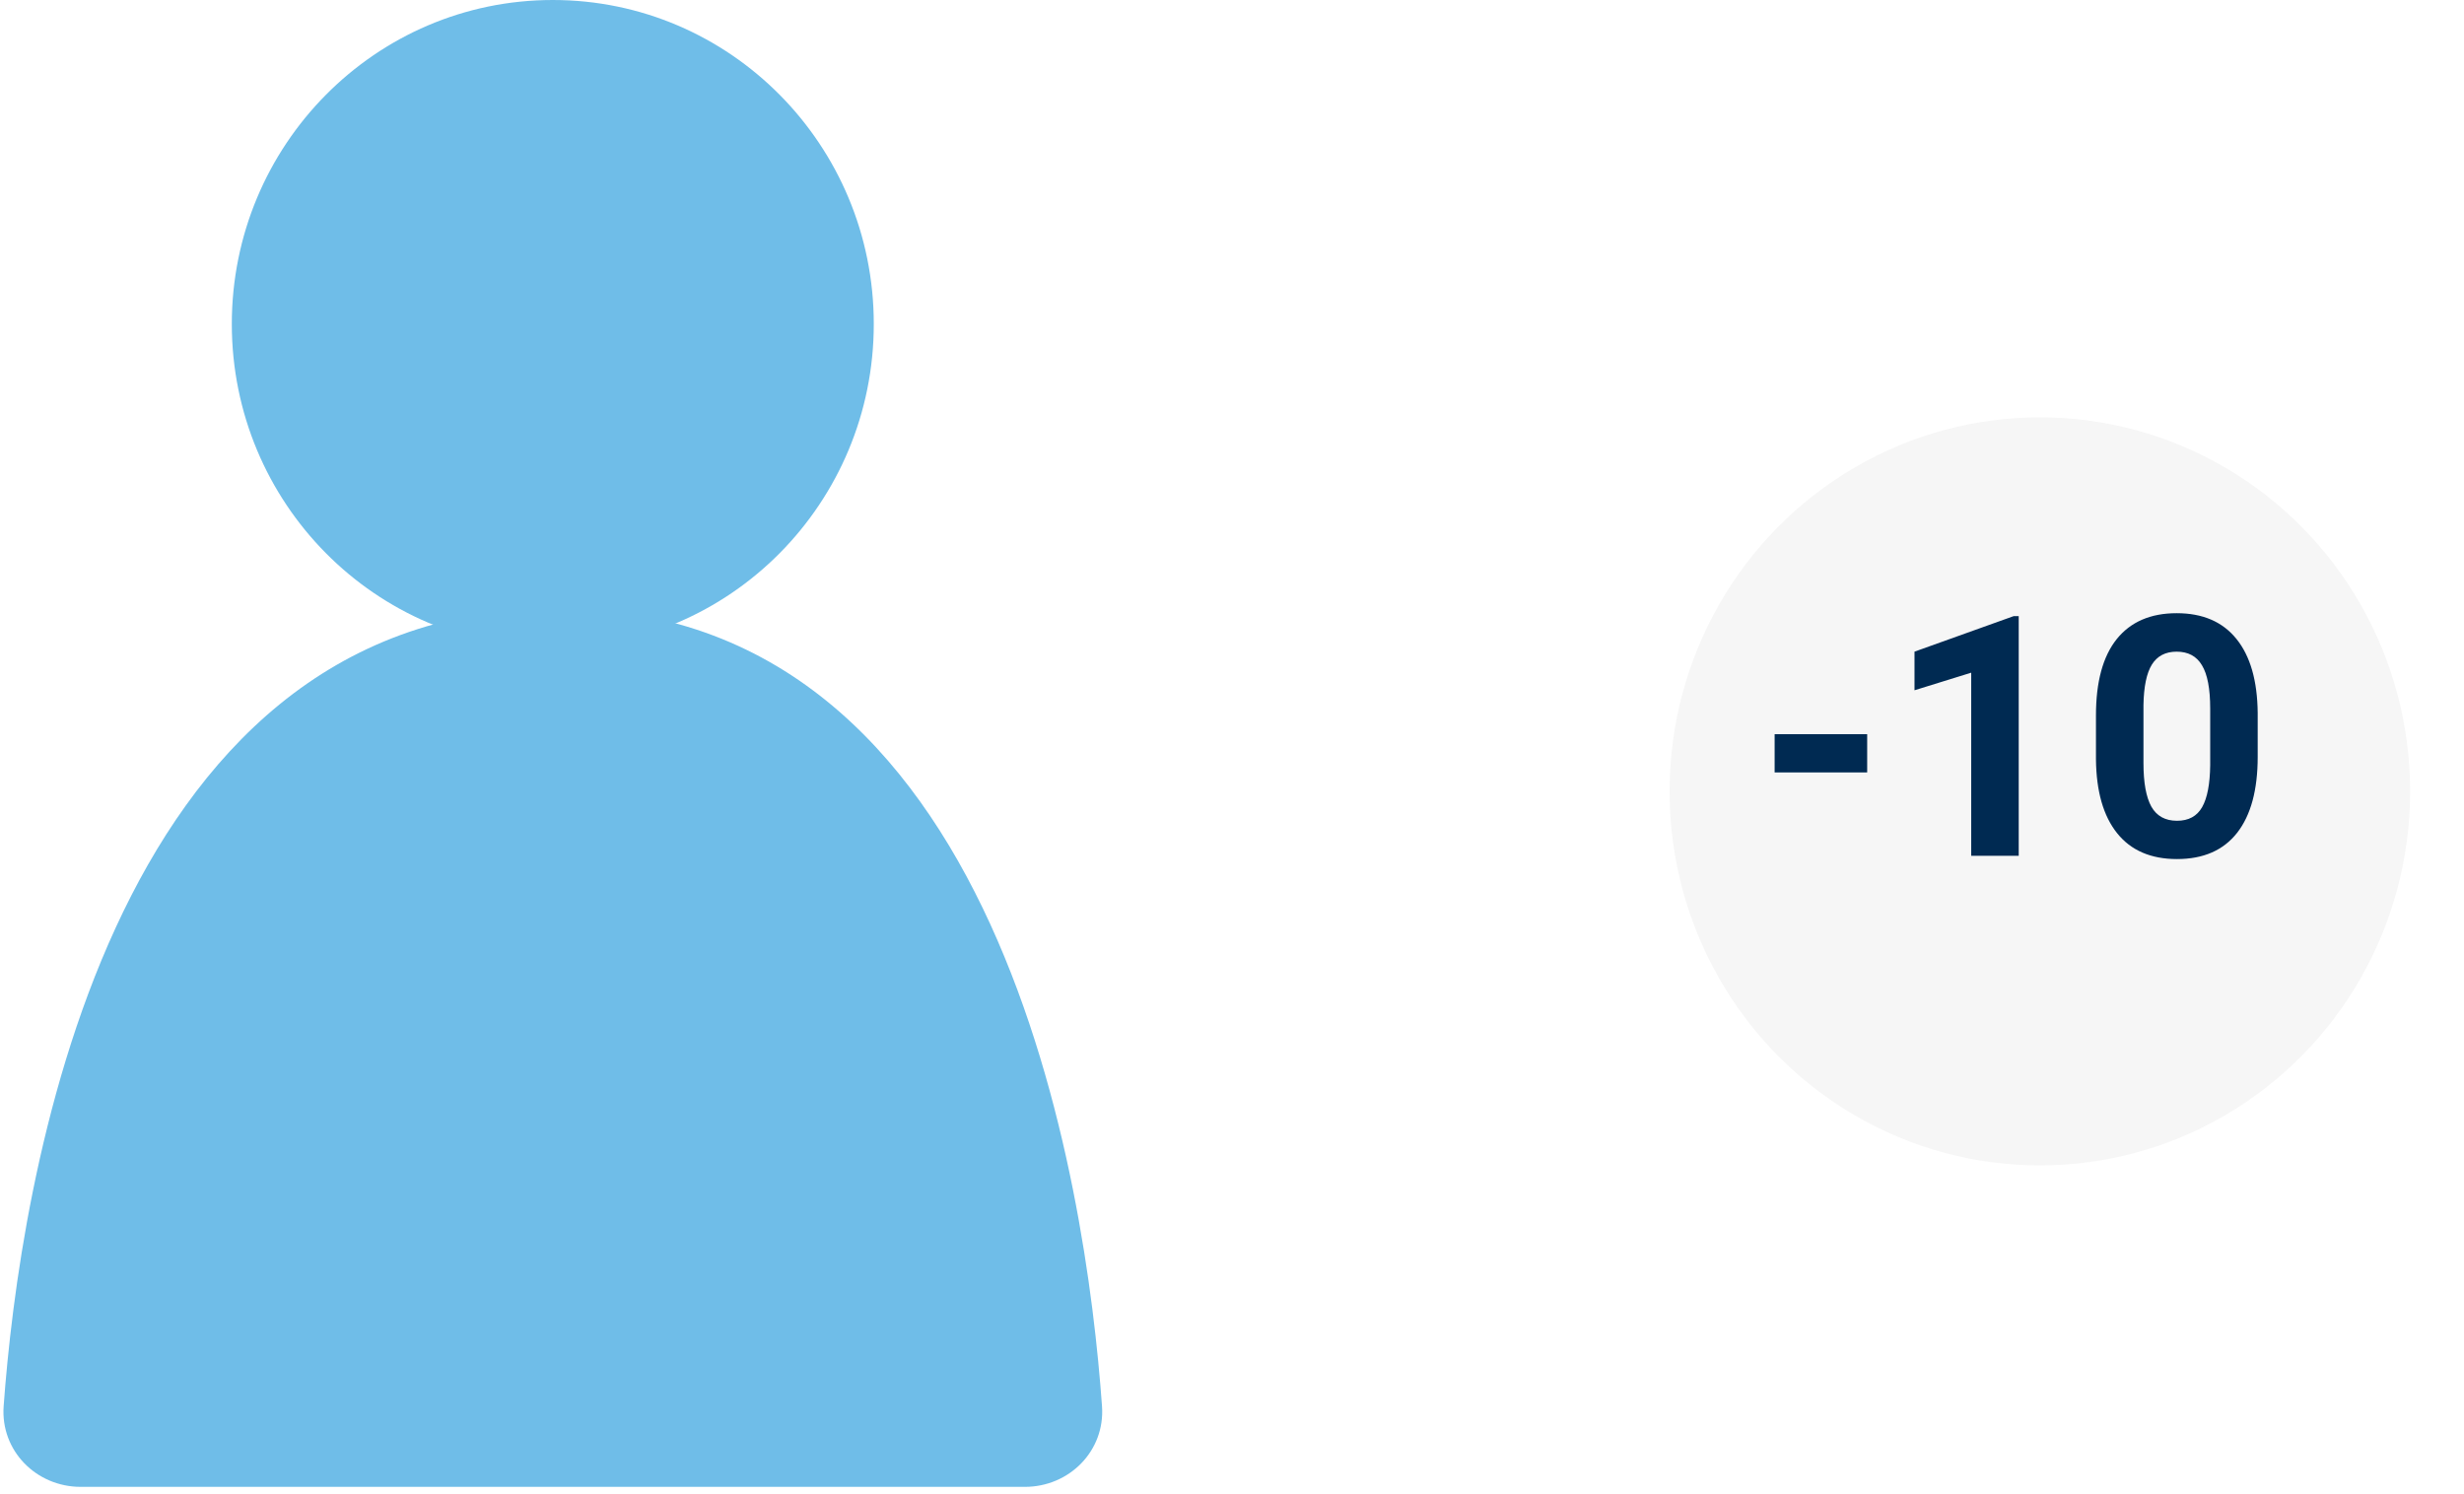 <svg width="183" height="111" viewBox="0 0 183 111" fill="none" xmlns="http://www.w3.org/2000/svg">
<ellipse cx="41.056" cy="24.066" rx="23.839" ry="24.066" fill="#6FBDE8"/>
<path d="M41.056 45.181C74.459 44.877 80.685 88.266 81.846 104.452C82.083 107.757 79.426 110.441 76.112 110.441H6C2.686 110.441 0.03 107.753 0.271 104.448C1.444 88.373 7.7 45.485 41.056 45.181Z" fill="#6FBDE8"/>
<g filter="url(#filter0_d)">
<ellipse cx="151.5" cy="54.783" rx="27.5" ry="27.783" fill="#F6F6F6"/>
</g>
<path d="M138.674 57.376H131.801V54.532H138.674V57.376ZM149.929 63.565H146.401V49.966L142.189 51.272V48.404L149.55 45.767H149.929V63.565ZM167.678 56.216C167.678 58.674 167.169 60.554 166.152 61.856C165.134 63.158 163.645 63.809 161.684 63.809C159.747 63.809 158.266 63.17 157.241 61.892C156.215 60.615 155.69 58.784 155.666 56.399V53.128C155.666 50.646 156.179 48.762 157.204 47.476C158.237 46.19 159.723 45.547 161.659 45.547C163.596 45.547 165.077 46.186 166.103 47.464C167.128 48.733 167.653 50.56 167.678 52.945V56.216ZM164.15 52.627C164.15 51.154 163.946 50.084 163.539 49.417C163.141 48.741 162.514 48.404 161.659 48.404C160.829 48.404 160.215 48.725 159.816 49.368C159.426 50.003 159.218 51 159.194 52.359V56.68C159.194 58.129 159.389 59.207 159.78 59.915C160.178 60.615 160.813 60.965 161.684 60.965C162.547 60.965 163.169 60.627 163.552 59.951C163.934 59.276 164.133 58.242 164.15 56.851V52.627Z" fill="#002A52"/>
<defs>
<filter id="filter0_d" x="120" y="27" width="63" height="63.566" filterUnits="userSpaceOnUse" color-interpolation-filters="sRGB">
<feFlood flood-opacity="0" result="BackgroundImageFix"/>
<feColorMatrix in="SourceAlpha" type="matrix" values="0 0 0 0 0 0 0 0 0 0 0 0 0 0 0 0 0 0 127 0"/>
<feOffset dy="4"/>
<feGaussianBlur stdDeviation="2"/>
<feColorMatrix type="matrix" values="0 0 0 0 0 0 0 0 0 0 0 0 0 0 0 0 0 0 0.25 0"/>
<feBlend mode="normal" in2="BackgroundImageFix" result="effect1_dropShadow"/>
<feBlend mode="normal" in="SourceGraphic" in2="effect1_dropShadow" result="shape"/>
</filter>
</defs>
</svg>
